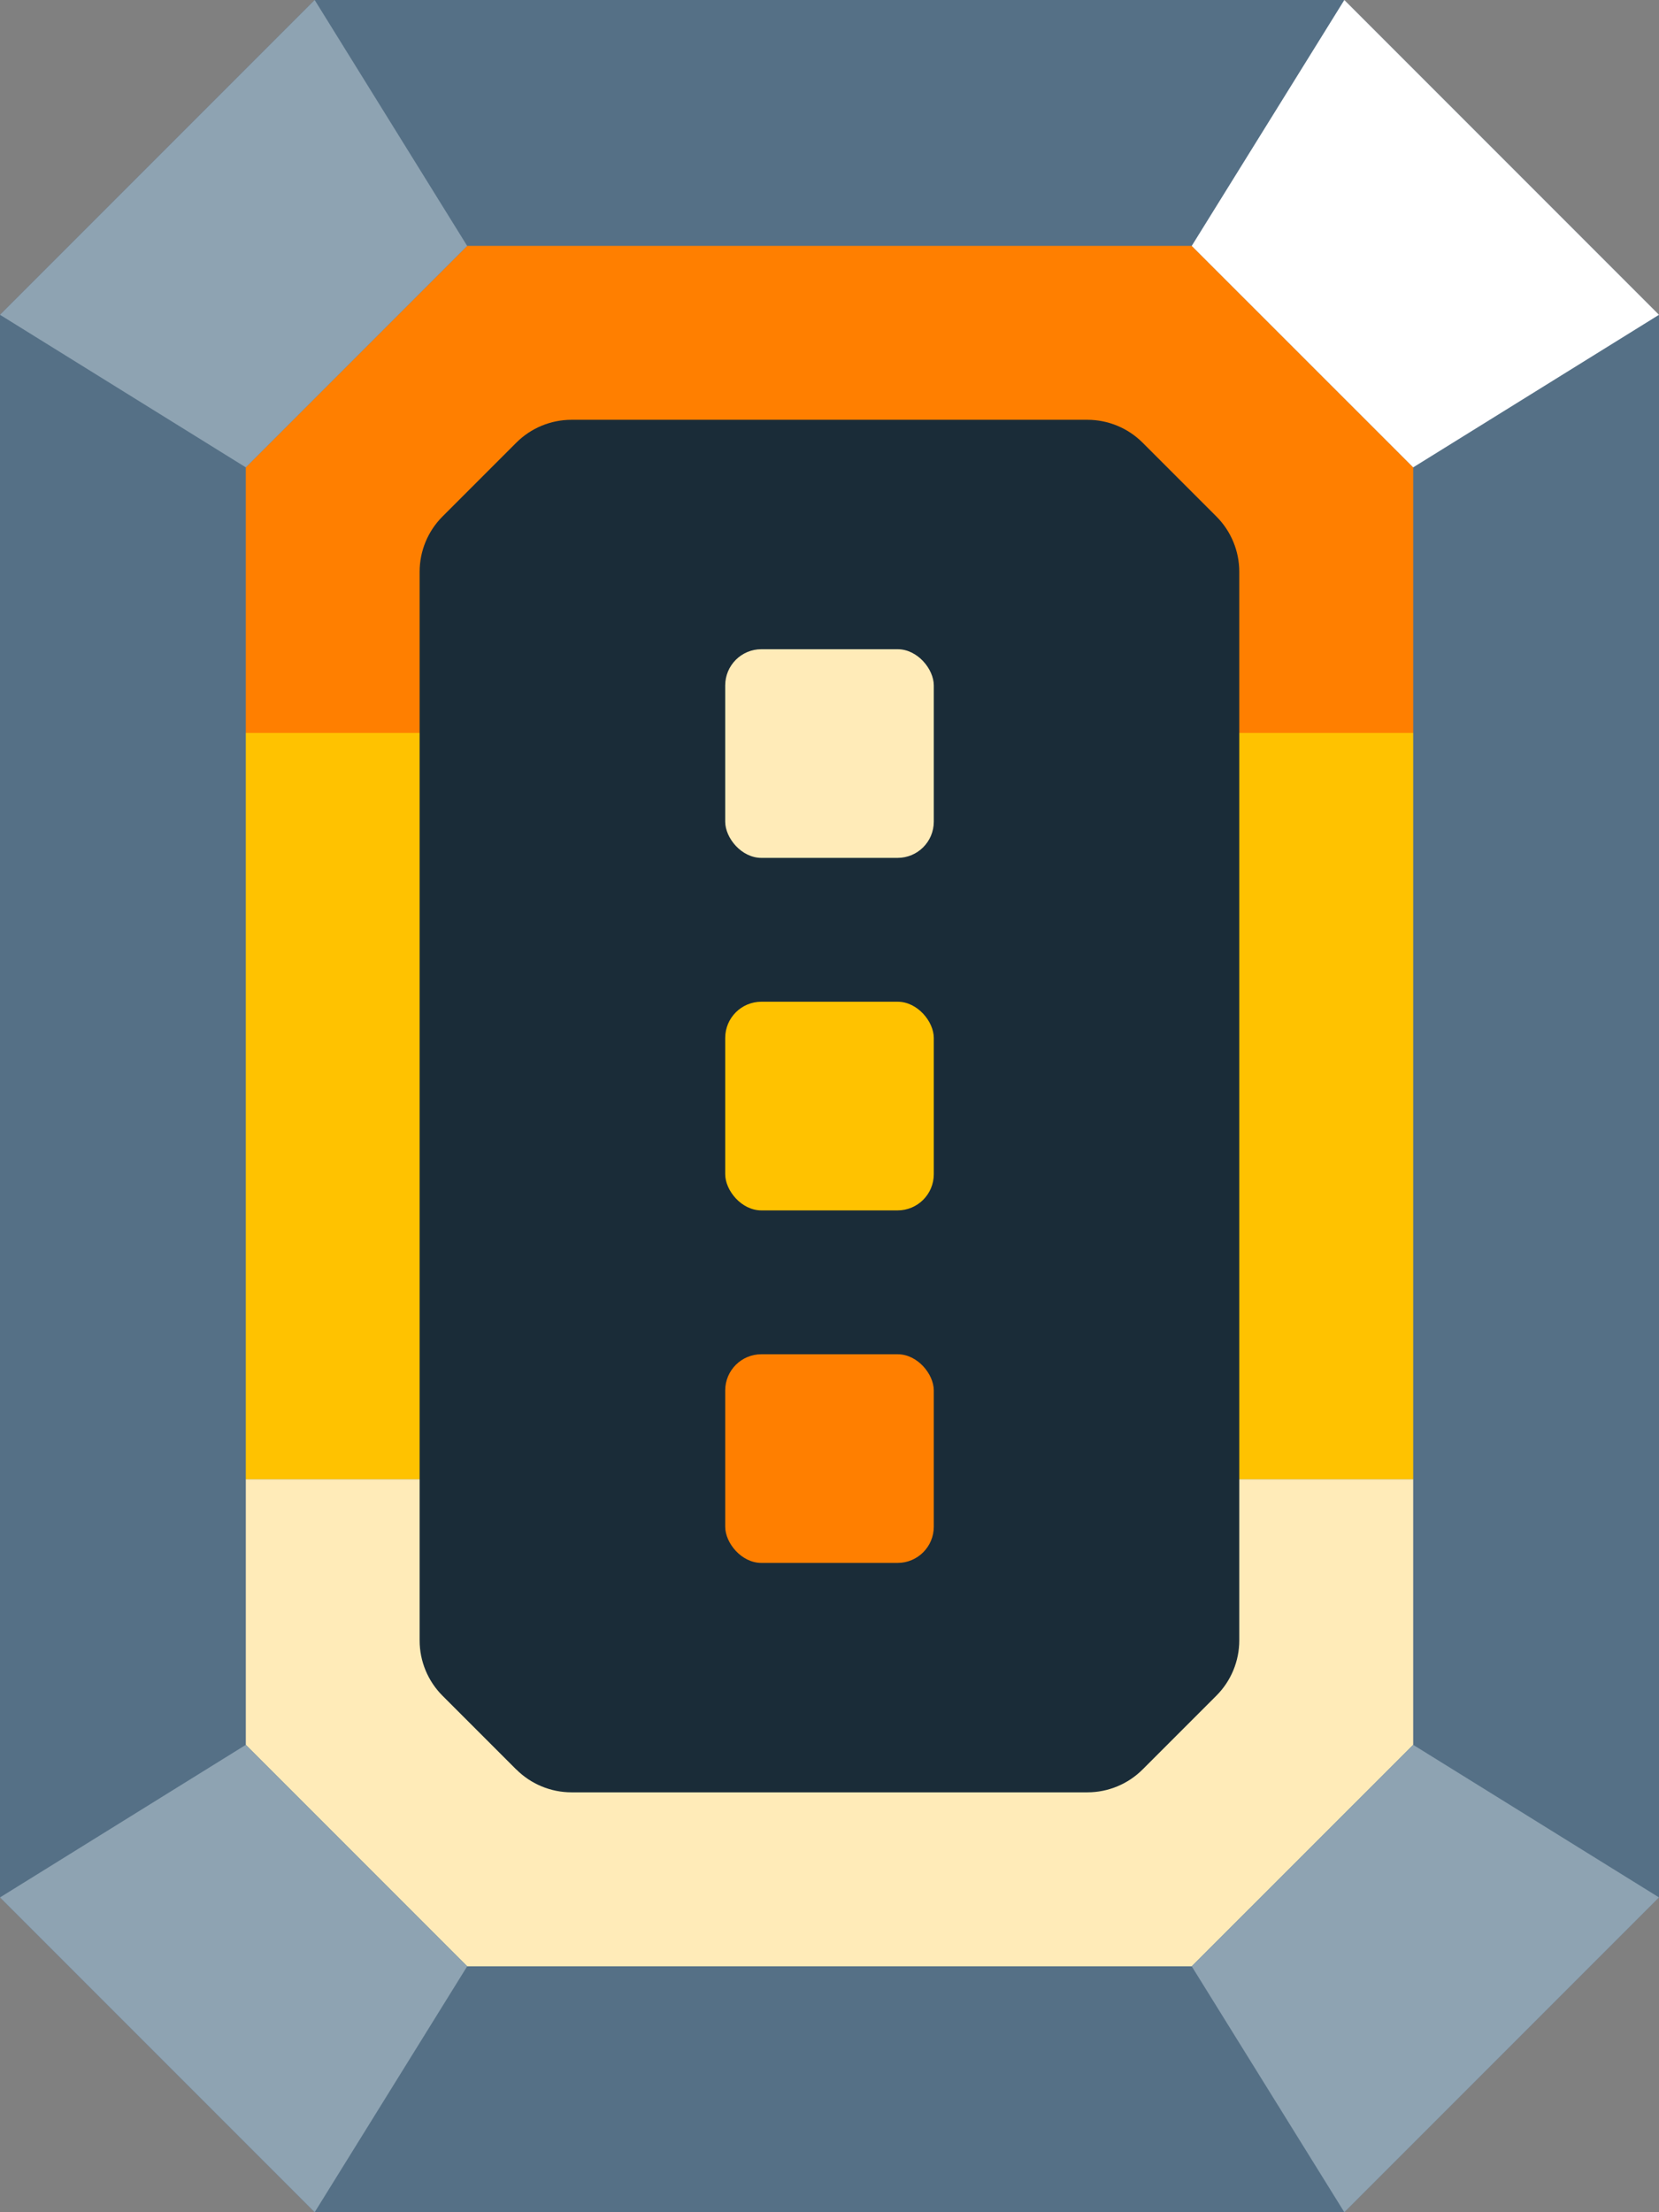 <?xml version="1.0" encoding="UTF-8"?><svg id="Layer_2" xmlns="http://www.w3.org/2000/svg" viewBox="0 0 175.14 233.45"><rect x="0" y="0" width="175.14" height="233.45" fill="#808080" stroke="none"/><defs><style>.cls-1{fill:#ffebb8;}.cls-2{fill:#1a2c38;}.cls-3{fill:#557086;}.cls-4{fill:#fff;}.cls-5{fill:#8ea3b2;}.cls-6{fill:#ff7f00;}.cls-7{fill:#ffc200;}</style></defs><g id="After_Effects"><g id="token_gold_3"><polygon class="cls-3" points="141.92 233.45 175.14 200.23 175.14 33.22 141.92 0 33.22 0 0 33.22 0 200.23 33.22 233.45 141.92 233.45"/><polygon class="cls-3" points="126.96 207.5 49.14 207.5 33.22 233.44 33.23 233.45 141.86 233.45 141.86 233.36 126.96 207.5"/><polygon class="cls-1" points="25.95 184.13 49.32 207.5 125.81 207.5 149.19 184.13 149.19 156.1 25.95 156.1 25.95 184.13"/><polygon class="cls-6" points="149.19 49.32 125.81 25.95 49.32 25.95 25.95 49.32 25.95 77.34 149.19 77.34 149.19 49.32"/><rect class="cls-7" x="25.95" y="77.34" width="123.24" height="78.76"/><path class="cls-2" d="M54.51,186.74l-7.8-7.8c-1.54-1.54-2.41-3.64-2.41-5.82V60.33c0-2.18.87-4.28,2.41-5.82l7.8-7.8c1.54-1.54,3.64-2.41,5.82-2.41h54.47c2.18,0,4.28.87,5.82,2.41l7.8,7.8c1.54,1.54,2.41,3.64,2.41,5.82v112.78c0,2.18-.87,4.28-2.41,5.82l-7.8,7.8c-1.54,1.54-3.64,2.41-5.82,2.41h-54.47c-2.18,0-4.28-.87-5.82-2.41Z"/><polygon class="cls-5" points="33.22 233.45 49.32 207.5 25.95 184.13 0 200.23 33.22 233.45"/><polygon class="cls-5" points="0 33.22 25.95 49.32 49.32 25.95 33.22 0 0 33.22"/><polygon class="cls-5" points="141.92 233.45 125.81 207.5 149.19 184.13 175.14 200.23 141.92 233.45"/><polygon class="cls-4" points="175.14 33.22 149.19 49.32 125.81 25.95 141.92 0 175.14 33.22"/><rect class="cls-1" x="76.56" y="68.51" width="22.02" height="22.02" rx="3.82" ry="3.82"/><rect class="cls-7" x="76.56" y="105.71" width="22.02" height="22.02" rx="3.82" ry="3.82"/><rect class="cls-6" x="76.56" y="142.91" width="22.02" height="22.02" rx="3.82" ry="3.82"/></g></g></svg>